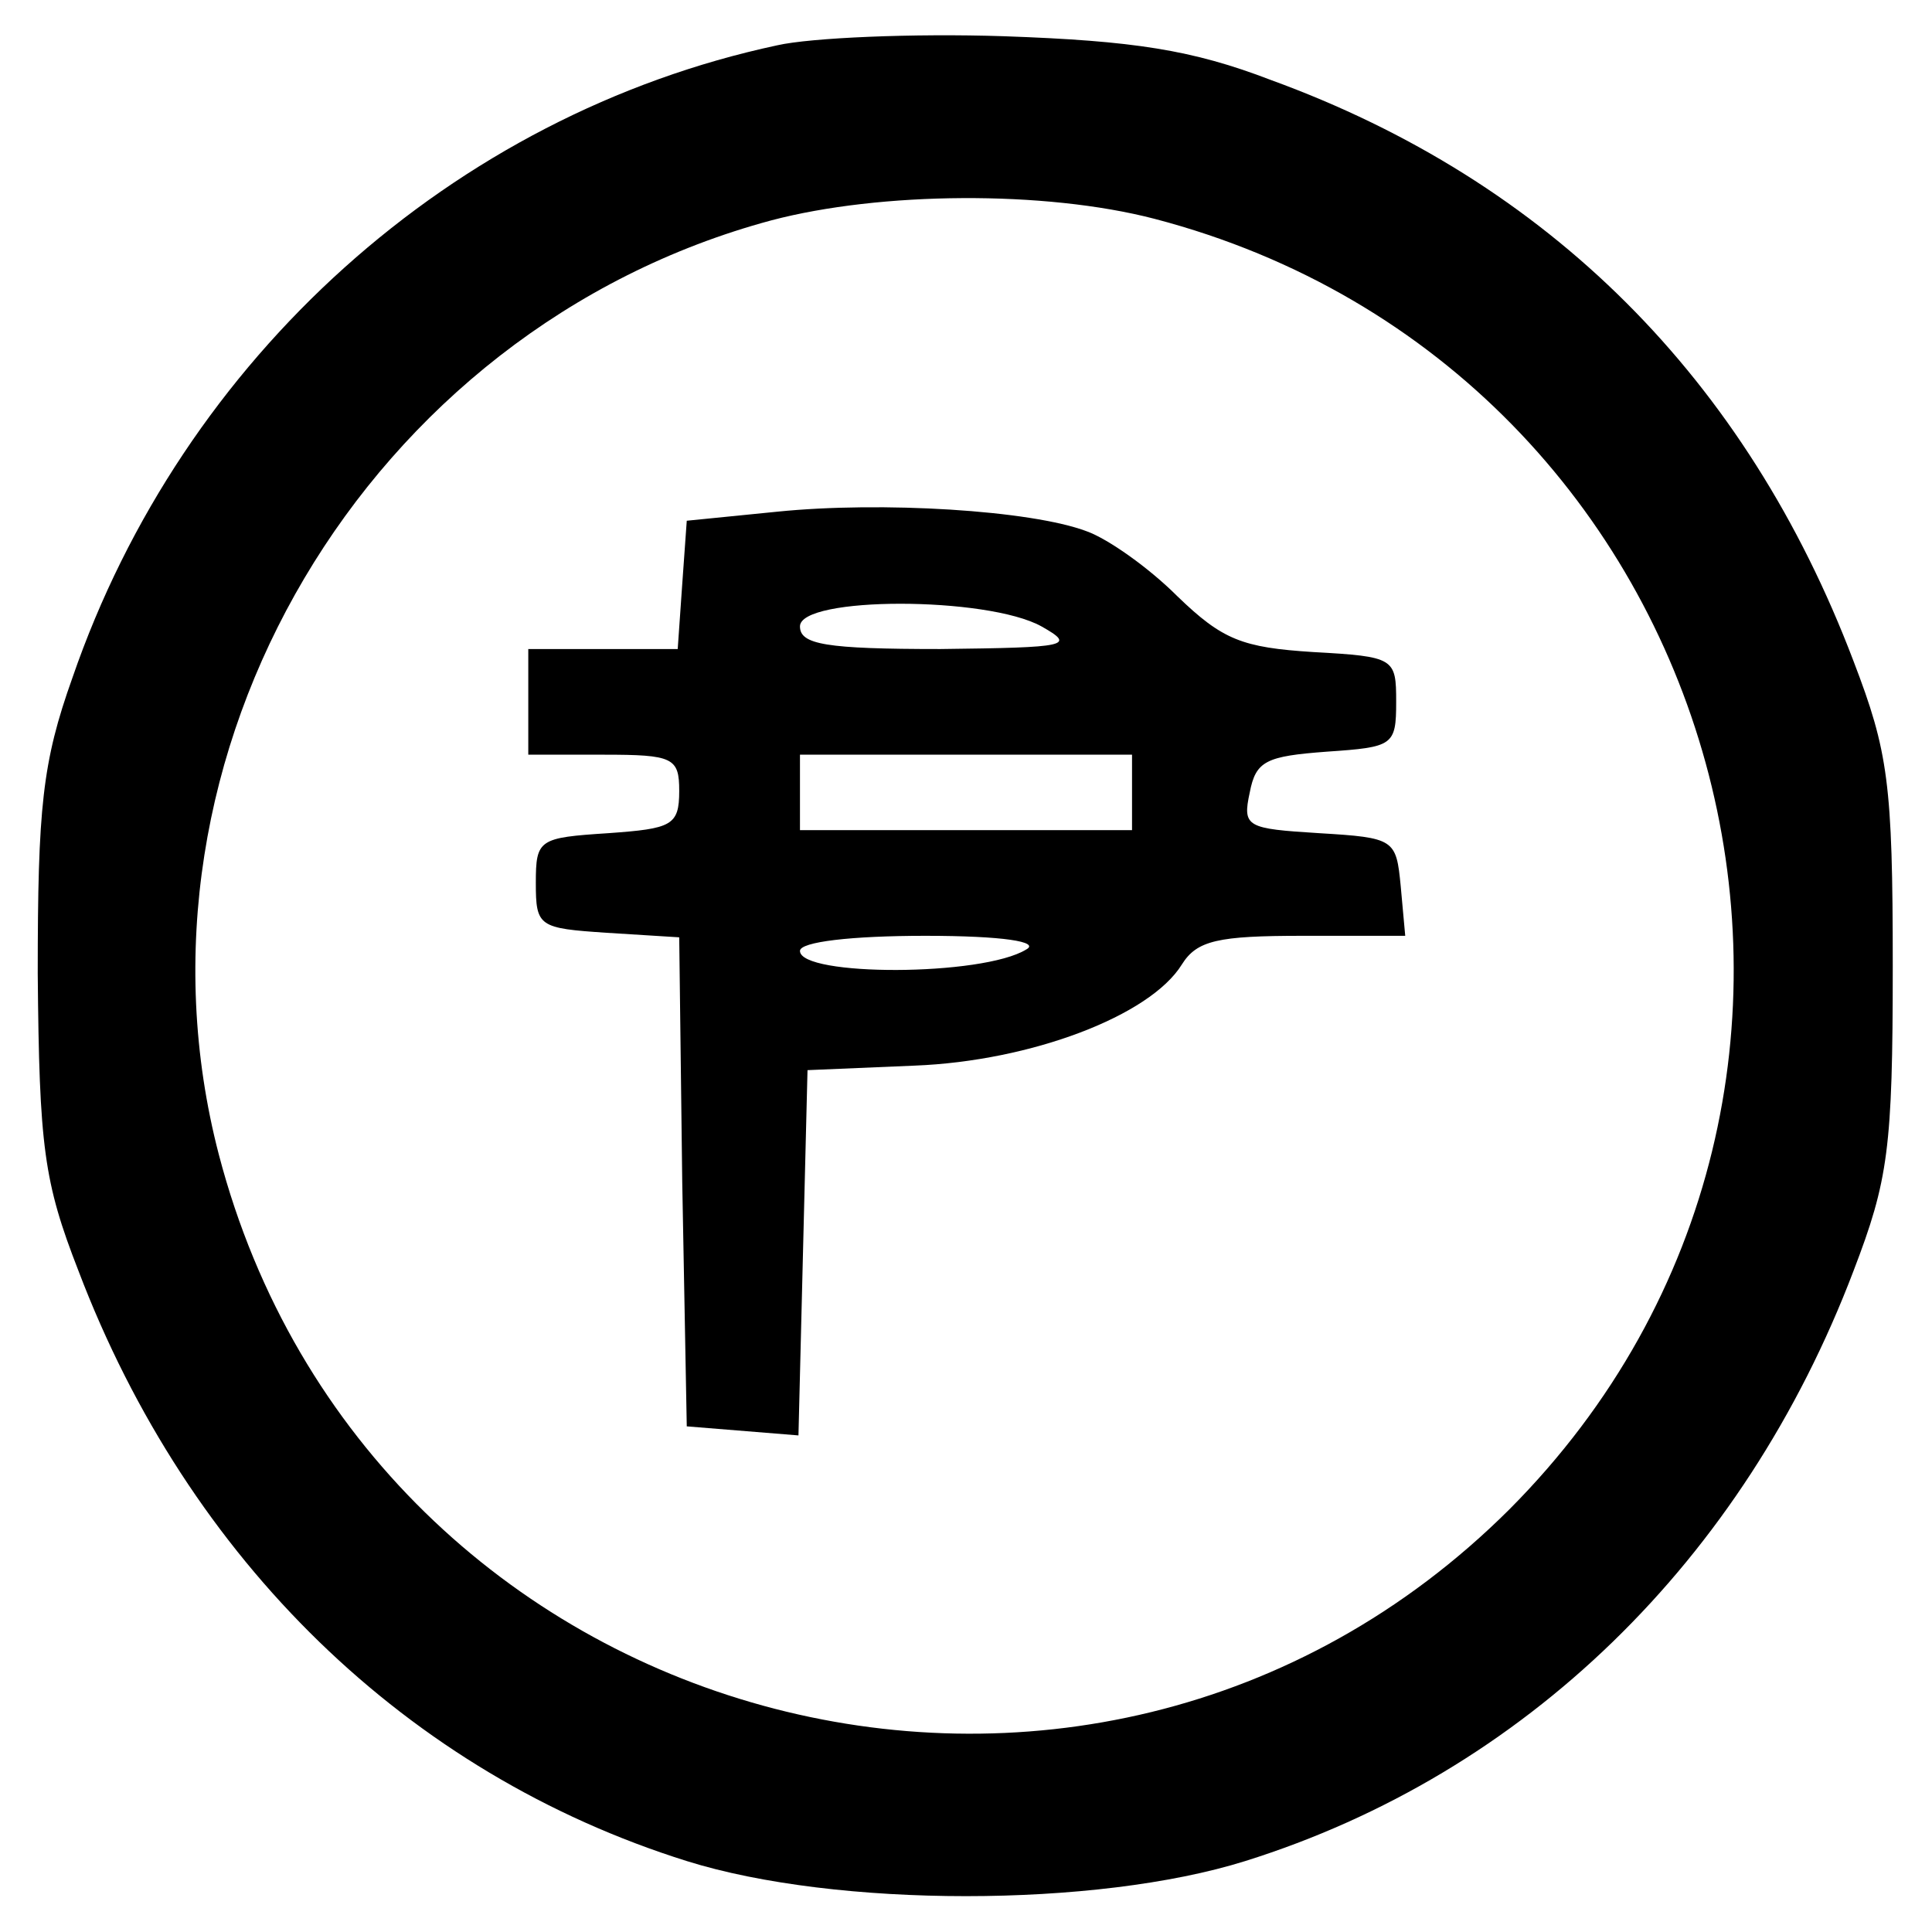 <?xml version="1.0" standalone="no"?>
<!DOCTYPE svg PUBLIC "-//W3C//DTD SVG 20010904//EN"
 "http://www.w3.org/TR/2001/REC-SVG-20010904/DTD/svg10.dtd">
<svg version="1.0" xmlns="http://www.w3.org/2000/svg"
 width="128pt" height="128pt" viewBox="0 0 128 128"
 preserveAspectRatio="xMidYMid meet">

<g transform="translate(0,128) scale(0.1,-0.1)"
fill="#000000" stroke="none">
<path d="M515 1250 c-215 -46 -394 -207 -467 -419 -20 -56 -23 -86 -23 -196 1
-115 4 -138 27 -197 73 -192 218 -333 403 -391 99 -31 271 -31 370 0 185 58
330 199 403 391 23 60 26 81 26 202 0 121 -3 142 -26 202 -71 187 -202 318
-386 385 -52 20 -91 26 -177 29 -60 2 -128 -1 -150 -6z m250 -115 c382 -100
513 -576 235 -855 -279 -278 -755 -147 -855 235 -69 265 98 547 366 619 72 19
181 20 254 1z"/>
<path d="M515 941 l-60 -6 -3 -42 -3 -43 -50 0 -49 0 0 -35 0 -35 50 0 c46 0
50 -2 50 -24 0 -23 -5 -25 -47 -28 -46 -3 -48 -4 -48 -33 0 -29 2 -30 47 -33
l48 -3 2 -162 3 -162 37 -3 37 -3 3 121 3 121 71 3 c77 3 156 33 177 67 10 16
24 19 80 19 l68 0 -3 33 c-3 31 -4 32 -54 35 -48 3 -51 4 -46 27 4 21 11 24
51 27 44 3 46 4 46 33 0 29 -1 30 -55 33 -47 3 -60 8 -90 37 -19 19 -46 38
-60 43 -37 14 -136 20 -205 13z m175 -76 c23 -13 18 -14 -67 -15 -76 0 -93 3
-93 15 0 20 124 20 160 0z m60 -110 l0 -25 -110 0 -110 0 0 25 0 25 110 0 110
0 0 -25z m-70 -104 c-29 -18 -150 -18 -150 -1 0 6 34 10 83 10 52 0 76 -4 67
-9z"/>
</g>
</svg>
